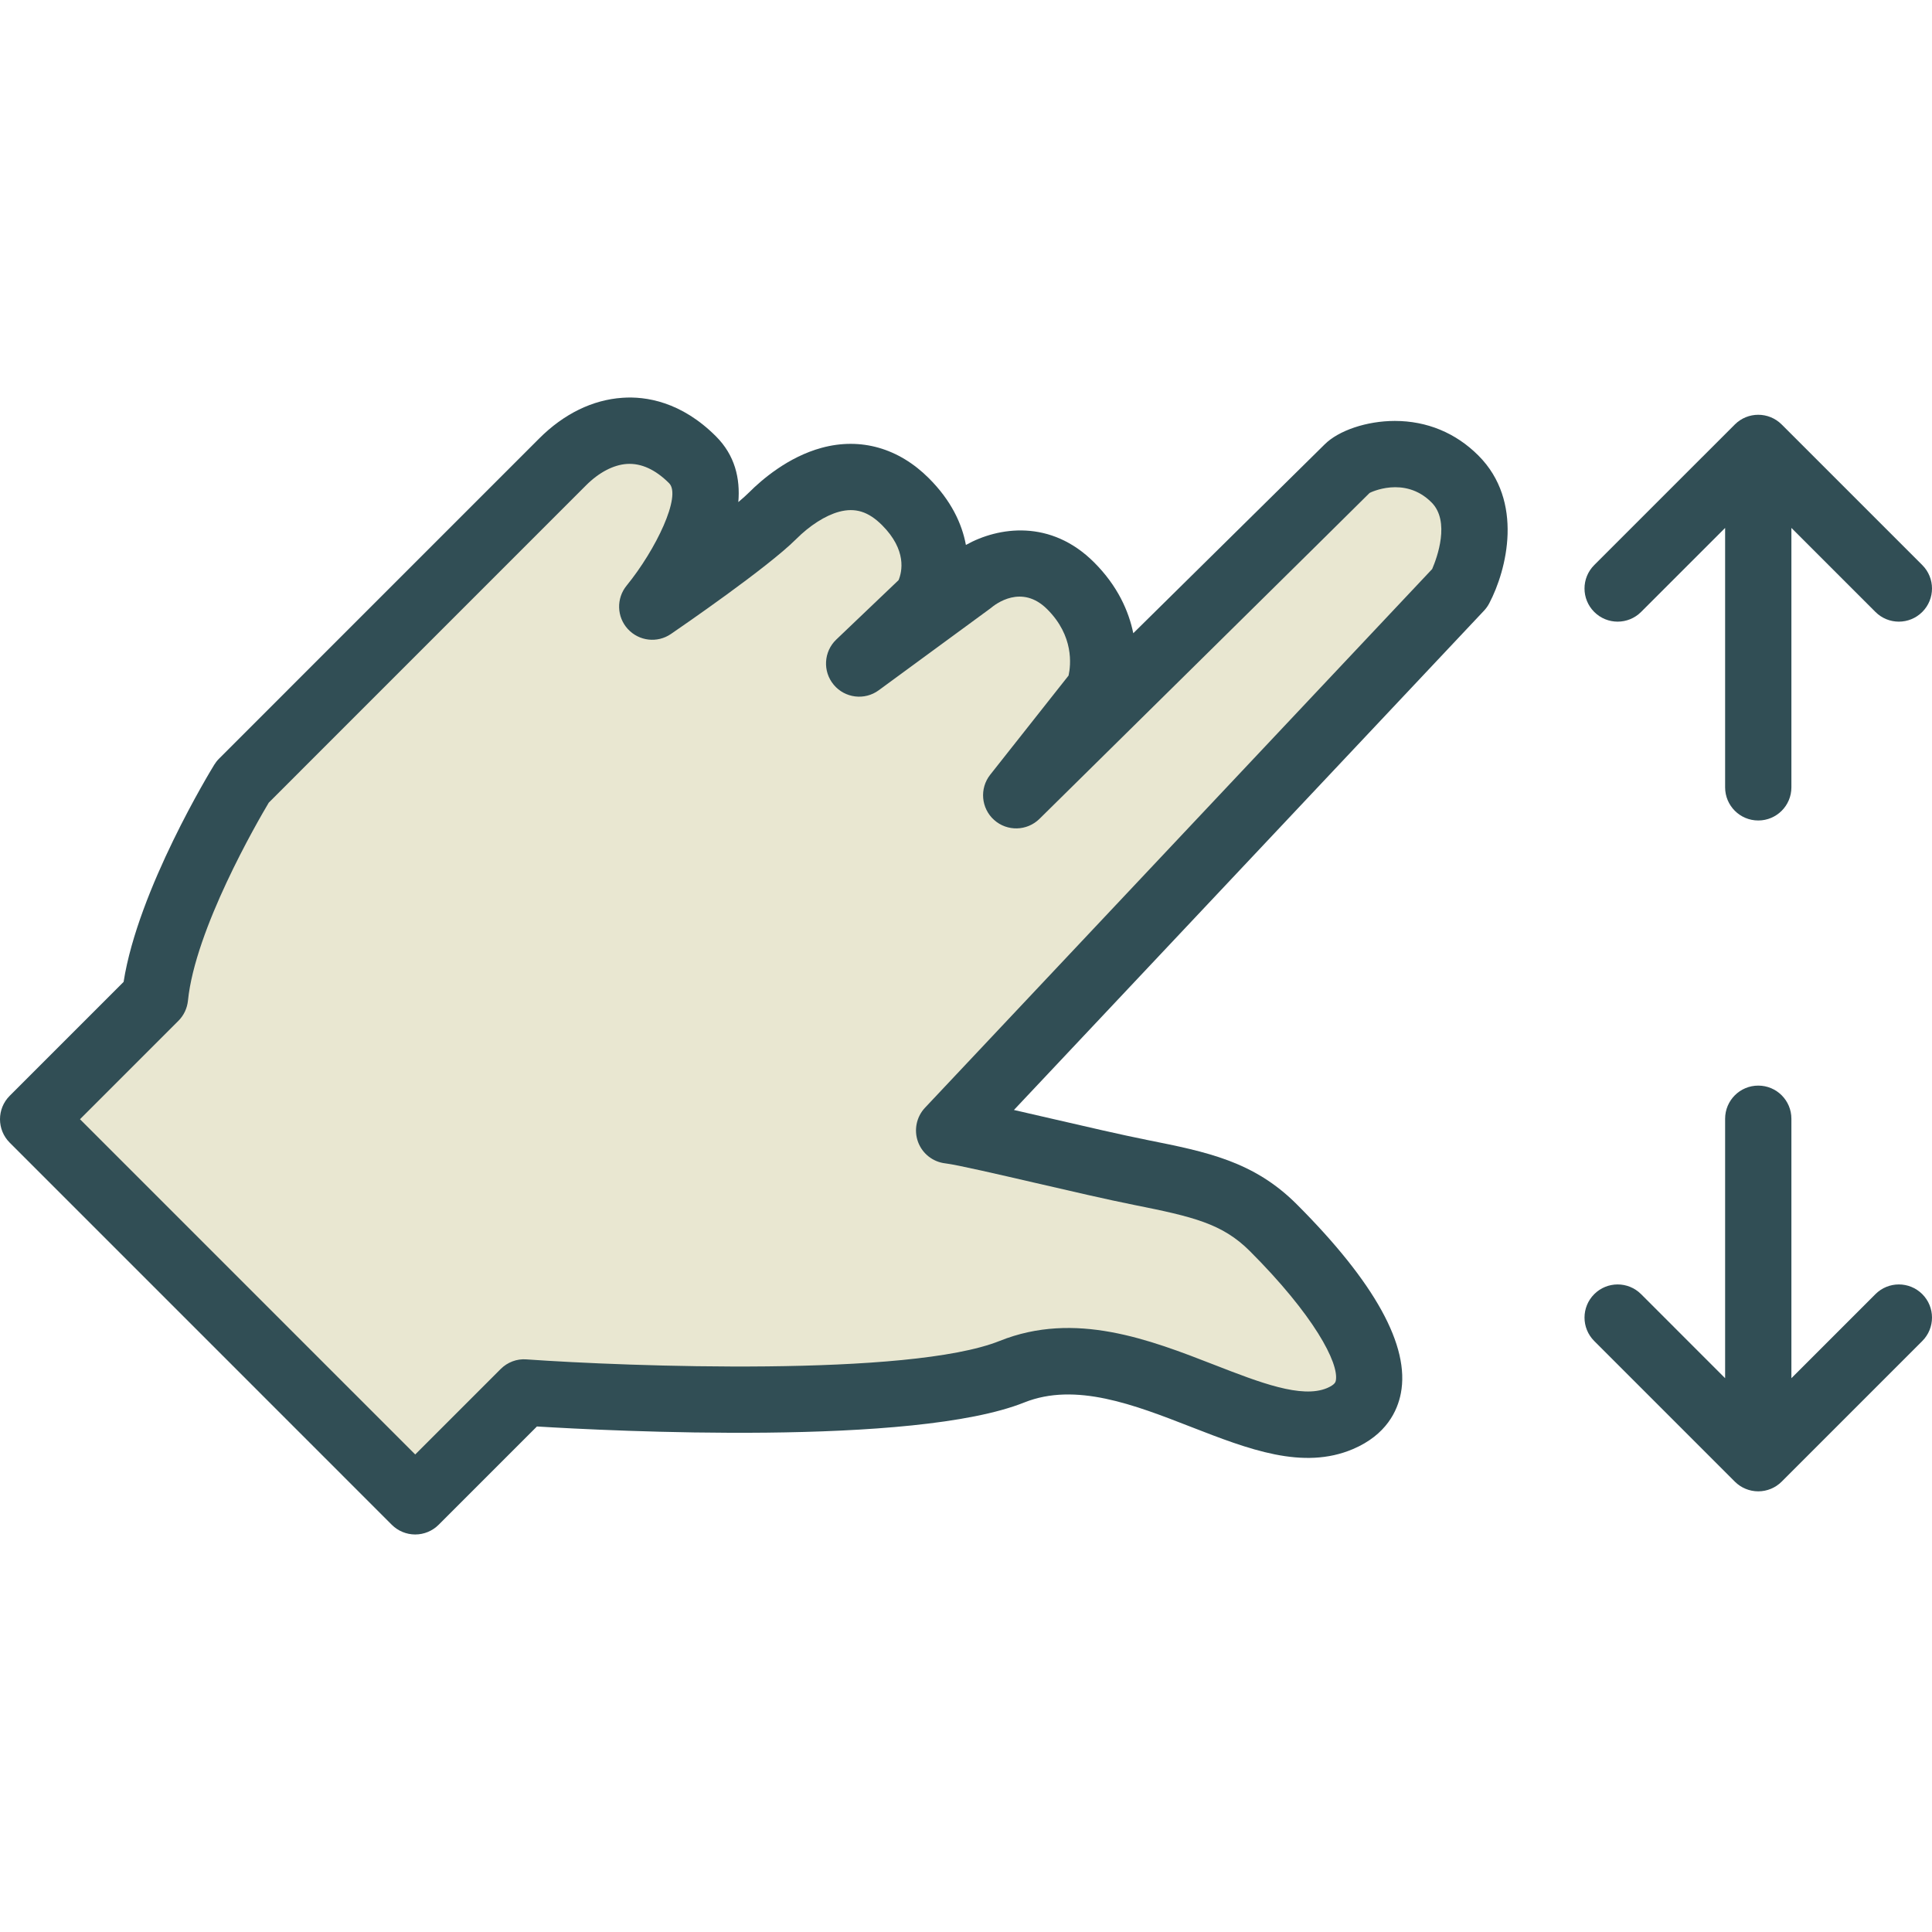 <?xml version="1.0" encoding="iso-8859-1"?>
<!-- Generator: Adobe Illustrator 19.0.0, SVG Export Plug-In . SVG Version: 6.00 Build 0)  -->
<svg version="1.1" id="Layer_1" xmlns="http://www.w3.org/2000/svg" xmlns:xlink="http://www.w3.org/1999/xlink" x="0px" y="0px"
	 viewBox="0 0 512 512" style="enable-background:new 0 0 512 512;" xml:space="preserve">
<path style="fill:#314E55;" d="M369.647,111.551c-0.009,0-0.017,0-0.026,0c-7.41,0.009-14.897,2.521-18.611,6.252
	c-1.518,1.518-27.393,27.05-50.678,50.009c-1.218-5.909-4.151-12.539-10.369-18.765c-11.484-11.493-25.352-9.46-33.989-4.631
	c-1.046-5.66-3.92-11.784-9.794-17.659c-8.01-8.019-18.105-10.892-28.44-8.079c-8.868,2.41-15.85,8.431-19.211,11.801
	c-0.738,0.729-1.715,1.612-2.865,2.582c0.54-6.269-0.909-12.41-5.918-17.419c-9.203-9.219-18.637-10.669-24.803-10.223
	c-7.908,0.532-15.532,4.263-22.05,10.781l-84.847,84.856c-0.489,0.489-0.909,1.029-1.269,1.612
	c-0.858,1.389-20.189,33.054-24.023,57.548L2.573,290.397c-3.431,3.431-3.431,8.988,0,12.419l101.254,101.263
	c1.647,1.647,3.877,2.573,6.209,2.573s4.563-0.926,6.209-2.573l26.047-26.047c19.246,1.175,99.968,5.309,129.154-6.364
	c13.594-5.429,29.134,0.609,44.169,6.467c15.258,5.935,29.658,11.544,42.96,5.875c8.834-3.774,11.767-10.12,12.667-14.777
	c2.419-12.505-6.87-29.366-27.616-50.112c-11.372-11.372-23.808-13.86-39.555-17.007c-6.913-1.381-16.518-3.611-25.566-5.703
	c-3.628-0.84-6.887-1.595-9.803-2.256l124.591-132.335c0.54-0.575,1.003-1.226,1.372-1.93c4.648-8.834,9.271-27.025-2.882-39.178
	C385.797,114.716,378.138,111.551,369.647,111.551z"/>
<path style="fill:#E9E7D1;" d="M379.536,150.806L245.134,293.562c-2.273,2.419-2.993,5.918-1.853,9.04s3.945,5.326,7.247,5.703
	c2.959,0.343,14.143,2.933,24.014,5.215c9.228,2.136,19.031,4.408,26.081,5.815c15.515,3.105,23.294,4.923,30.584,12.204
	c16.947,16.947,23.697,29.692,22.796,34.357c-0.069,0.317-0.206,1.055-2.316,1.955c-6.733,2.847-17.882-1.492-29.709-6.089
	c-17.368-6.767-37.076-14.409-57.051-6.407c-23.911,9.58-98.647,6.784-125.414,4.897c-2.521-0.206-5.026,0.746-6.827,2.547
	l-22.651,22.651l-88.836-88.844l26.081-26.081c1.432-1.432,2.324-3.319,2.53-5.335c1.904-18.92,18.294-47.231,21.416-52.48
	l84.084-84.093c3.422-3.422,7.256-5.429,10.815-5.669c3.782-0.24,7.556,1.467,11.201,5.112c3.319,3.311-3.456,17.556-11.278,27.145
	c-2.753,3.379-2.616,8.285,0.334,11.493c2.968,3.225,7.822,3.782,11.424,1.312c2.599-1.775,25.618-17.59,33.148-25.112
	c3.628-3.636,7.779-6.287,11.39-7.273c4.314-1.158,7.796-0.06,11.415,3.551c6.621,6.63,5.292,12.359,4.374,14.563l-16.51,15.747
	c-3.345,3.19-3.645,8.439-0.669,11.99c2.959,3.542,8.182,4.194,11.921,1.45l29.649-21.741c1.321-1.132,8.259-6.484,15.017,0.283
	c7.067,7.067,6.261,14.717,5.643,17.556l-20.764,26.279c-2.882,3.645-2.427,8.894,1.029,11.99c3.448,3.087,8.714,2.968,12.024-0.292
	c0,0,85.165-83.99,87.48-86.365c0.077-0.06,9.237-4.683,16.407,2.496C384.39,138.156,380.822,147.822,379.536,150.806z"/>
<g>
	<path style="fill:#314E55;" d="M497.008,342.963l-22.269,22.272v-68.757c0-4.854-3.932-8.782-8.782-8.782
		c-4.85,0-8.782,3.928-8.782,8.782v68.757l-22.269-22.272c-3.431-3.431-8.988-3.431-12.419,0c-3.43,3.431-3.431,8.988,0,12.419
		l37.261,37.265c1.647,1.647,3.881,2.573,6.209,2.573c2.328,0,4.563-0.926,6.209-2.573l37.261-37.265
		c3.431-3.431,3.431-8.988,0-12.419S500.439,339.532,497.008,342.963z"/>
	<path style="fill:#314E55;" d="M434.906,162.17l22.269-22.266v68.75c0,4.854,3.932,8.782,8.782,8.782
		c4.85,0,8.782-3.928,8.782-8.782v-68.75l22.269,22.266c1.715,1.715,3.962,2.573,6.209,2.573s4.494-0.858,6.209-2.573
		c3.431-3.431,3.431-8.988,0-12.419l-37.261-37.256c-3.431-3.431-8.988-3.431-12.419,0l-37.261,37.256
		c-3.431,3.431-3.431,8.988,0,12.419C425.918,165.6,431.475,165.601,434.906,162.17z"/>
</g>
<g>
</g>
<g>
</g>
<g>
</g>
<g>
</g>
<g>
</g>
<g>
</g>
<g>
</g>
<g>
</g>
<g>
</g>
<g>
</g>
<g>
</g>
<g>
</g>
<g>
</g>
<g>
</g>
<g>
</g>
</svg>
